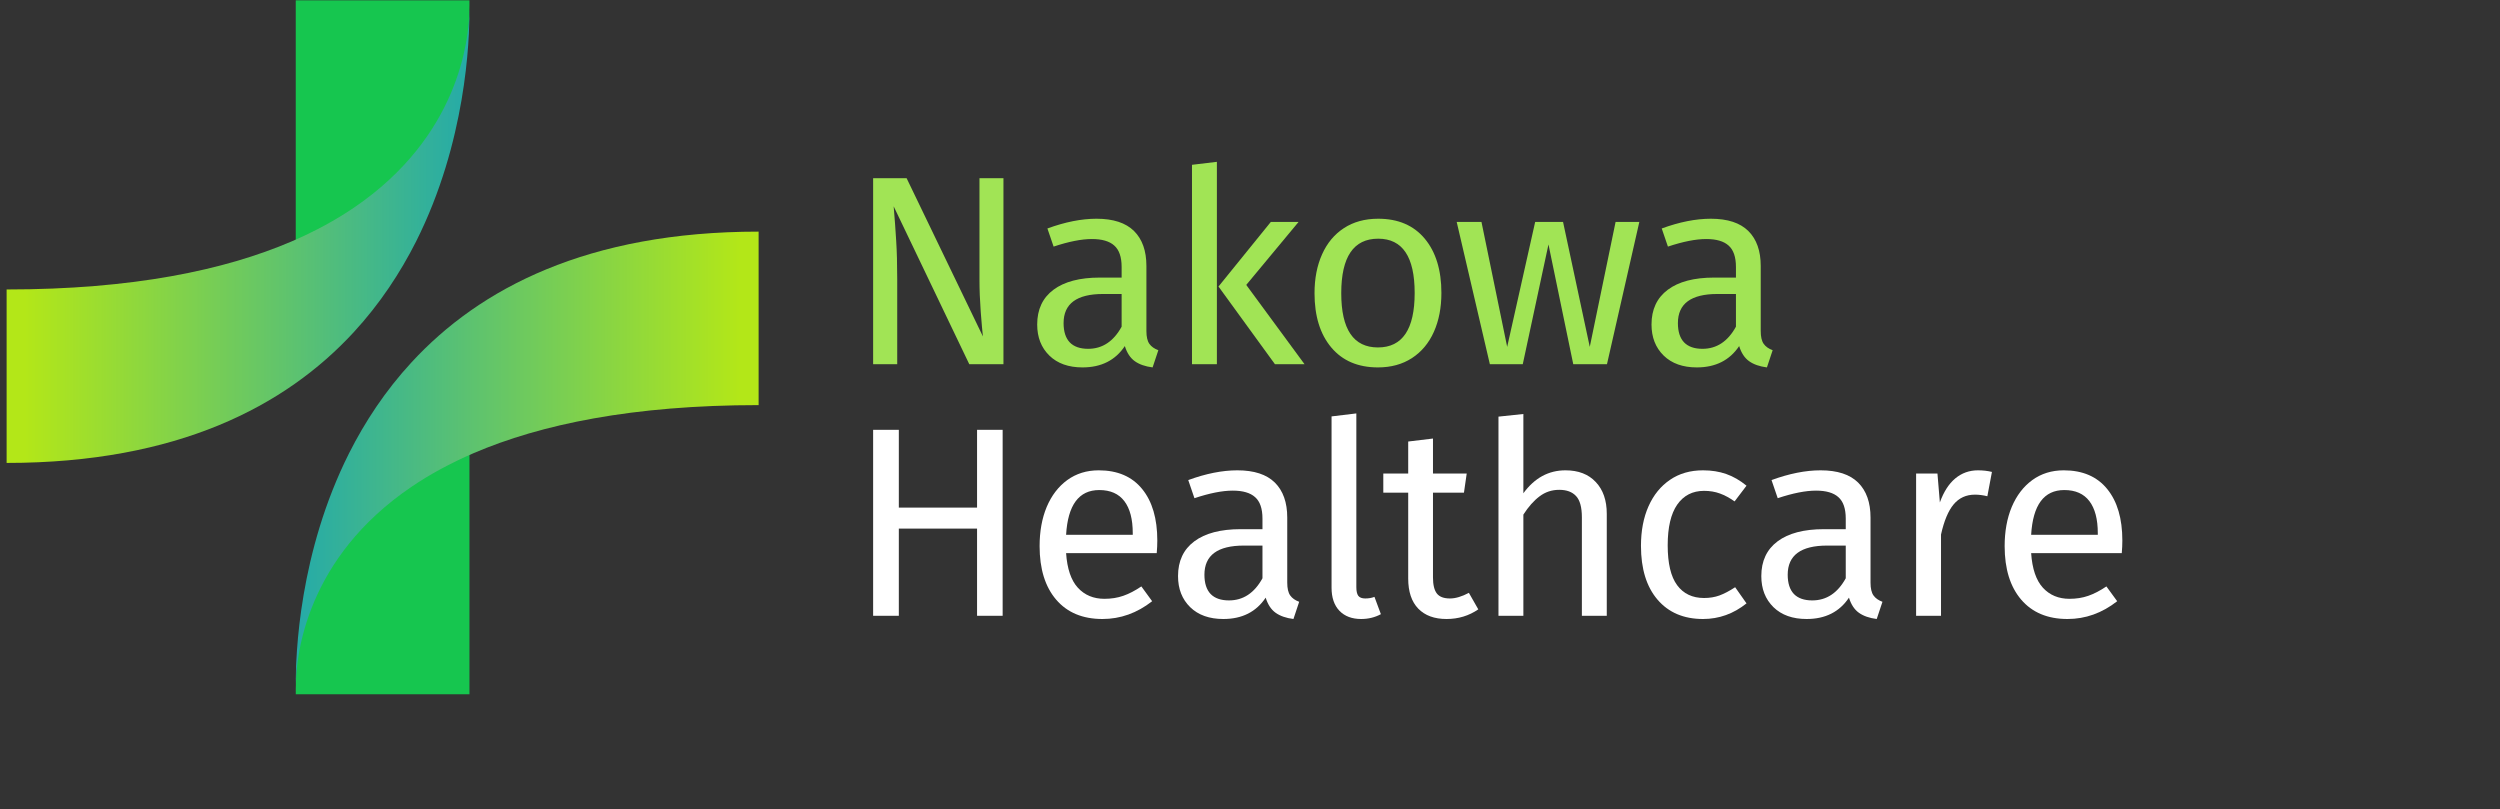<svg xmlns="http://www.w3.org/2000/svg" xmlns:xlink="http://www.w3.org/1999/xlink" width="454" zoomAndPan="magnify" viewBox="0 0 340.5 110.25" height="147" preserveAspectRatio="xMidYMid meet" version="1.0"><rect x="0" y="0" width="340.5" height="110.25" fill="#333333" stroke="none"/><defs><g/><clipPath id="53d44ff1ab"><path d="M 0.902 1 L 64 1 L 64 64 L 0.902 64 Z M 0.902 1 " clip-rule="nonzero"/></clipPath><clipPath id="5904d18ec8"><path d="M 63.934 1.324 C 63.965 5.52 63.473 19.367 56.668 32.895 C 54.52 37.148 51.75 41.371 48.172 45.254 C 38.898 55.309 24.191 63.051 0.902 63.051 L 0.902 39.426 C 18.078 39.426 30.582 36.793 39.688 32.895 C 42.93 31.5 45.746 29.953 48.18 28.301 C 62.504 18.586 63.875 5.426 63.934 1.324 Z M 63.934 1.324 " clip-rule="nonzero"/></clipPath><linearGradient x1="0" gradientTransform="matrix(0.262, 0, 0, 0.262, 0.902, 0.047)" y1="122.636" x2="240.6" gradientUnits="userSpaceOnUse" y2="122.636" id="ade468bd98"><stop stop-opacity="1" stop-color="rgb(70.2%, 90.599%, 9.399%)" offset="0"/><stop stop-opacity="1" stop-color="rgb(70.2%, 90.599%, 9.399%)" offset="0.031"/><stop stop-opacity="1" stop-color="rgb(70.171%, 90.587%, 9.428%)" offset="0.039"/><stop stop-opacity="1" stop-color="rgb(69.916%, 90.479%, 9.686%)" offset="0.043"/><stop stop-opacity="1" stop-color="rgb(69.69%, 90.382%, 9.917%)" offset="0.047"/><stop stop-opacity="1" stop-color="rgb(69.463%, 90.286%, 10.146%)" offset="0.051"/><stop stop-opacity="1" stop-color="rgb(69.237%, 90.19%, 10.376%)" offset="0.055"/><stop stop-opacity="1" stop-color="rgb(69.009%, 90.094%, 10.605%)" offset="0.059"/><stop stop-opacity="1" stop-color="rgb(68.784%, 89.998%, 10.835%)" offset="0.062"/><stop stop-opacity="1" stop-color="rgb(68.556%, 89.902%, 11.064%)" offset="0.066"/><stop stop-opacity="1" stop-color="rgb(68.33%, 89.806%, 11.295%)" offset="0.07"/><stop stop-opacity="1" stop-color="rgb(68.103%, 89.708%, 11.525%)" offset="0.074"/><stop stop-opacity="1" stop-color="rgb(67.877%, 89.612%, 11.755%)" offset="0.078"/><stop stop-opacity="1" stop-color="rgb(67.65%, 89.516%, 11.984%)" offset="0.082"/><stop stop-opacity="1" stop-color="rgb(67.424%, 89.42%, 12.215%)" offset="0.086"/><stop stop-opacity="1" stop-color="rgb(67.197%, 89.323%, 12.444%)" offset="0.09"/><stop stop-opacity="1" stop-color="rgb(66.971%, 89.227%, 12.674%)" offset="0.094"/><stop stop-opacity="1" stop-color="rgb(66.743%, 89.131%, 12.903%)" offset="0.098"/><stop stop-opacity="1" stop-color="rgb(66.518%, 89.035%, 13.133%)" offset="0.102"/><stop stop-opacity="1" stop-color="rgb(66.29%, 88.939%, 13.364%)" offset="0.105"/><stop stop-opacity="1" stop-color="rgb(66.064%, 88.843%, 13.594%)" offset="0.109"/><stop stop-opacity="1" stop-color="rgb(65.837%, 88.747%, 13.823%)" offset="0.113"/><stop stop-opacity="1" stop-color="rgb(65.611%, 88.651%, 14.053%)" offset="0.117"/><stop stop-opacity="1" stop-color="rgb(65.384%, 88.553%, 14.282%)" offset="0.121"/><stop stop-opacity="1" stop-color="rgb(65.158%, 88.457%, 14.513%)" offset="0.125"/><stop stop-opacity="1" stop-color="rgb(64.932%, 88.361%, 14.742%)" offset="0.129"/><stop stop-opacity="1" stop-color="rgb(64.706%, 88.264%, 14.972%)" offset="0.133"/><stop stop-opacity="1" stop-color="rgb(64.479%, 88.168%, 15.201%)" offset="0.137"/><stop stop-opacity="1" stop-color="rgb(64.253%, 88.072%, 15.431%)" offset="0.141"/><stop stop-opacity="1" stop-color="rgb(64.026%, 87.976%, 15.662%)" offset="0.145"/><stop stop-opacity="1" stop-color="rgb(63.8%, 87.88%, 15.892%)" offset="0.148"/><stop stop-opacity="1" stop-color="rgb(63.573%, 87.784%, 16.121%)" offset="0.152"/><stop stop-opacity="1" stop-color="rgb(63.347%, 87.688%, 16.351%)" offset="0.156"/><stop stop-opacity="1" stop-color="rgb(63.12%, 87.59%, 16.58%)" offset="0.16"/><stop stop-opacity="1" stop-color="rgb(62.894%, 87.494%, 16.811%)" offset="0.164"/><stop stop-opacity="1" stop-color="rgb(62.666%, 87.398%, 17.039%)" offset="0.168"/><stop stop-opacity="1" stop-color="rgb(62.44%, 87.302%, 17.27%)" offset="0.172"/><stop stop-opacity="1" stop-color="rgb(62.213%, 87.206%, 17.499%)" offset="0.176"/><stop stop-opacity="1" stop-color="rgb(61.987%, 87.109%, 17.729%)" offset="0.18"/><stop stop-opacity="1" stop-color="rgb(61.76%, 87.013%, 17.96%)" offset="0.184"/><stop stop-opacity="1" stop-color="rgb(61.534%, 86.917%, 18.19%)" offset="0.188"/><stop stop-opacity="1" stop-color="rgb(61.307%, 86.821%, 18.419%)" offset="0.191"/><stop stop-opacity="1" stop-color="rgb(61.081%, 86.725%, 18.649%)" offset="0.195"/><stop stop-opacity="1" stop-color="rgb(60.854%, 86.629%, 18.878%)" offset="0.199"/><stop stop-opacity="1" stop-color="rgb(60.628%, 86.533%, 19.109%)" offset="0.203"/><stop stop-opacity="1" stop-color="rgb(60.4%, 86.435%, 19.337%)" offset="0.207"/><stop stop-opacity="1" stop-color="rgb(60.175%, 86.339%, 19.568%)" offset="0.211"/><stop stop-opacity="1" stop-color="rgb(59.947%, 86.243%, 19.798%)" offset="0.215"/><stop stop-opacity="1" stop-color="rgb(59.721%, 86.147%, 20.029%)" offset="0.219"/><stop stop-opacity="1" stop-color="rgb(59.496%, 86.05%, 20.258%)" offset="0.223"/><stop stop-opacity="1" stop-color="rgb(59.27%, 85.954%, 20.488%)" offset="0.227"/><stop stop-opacity="1" stop-color="rgb(59.042%, 85.858%, 20.717%)" offset="0.23"/><stop stop-opacity="1" stop-color="rgb(58.817%, 85.762%, 20.947%)" offset="0.234"/><stop stop-opacity="1" stop-color="rgb(58.589%, 85.666%, 21.176%)" offset="0.238"/><stop stop-opacity="1" stop-color="rgb(58.363%, 85.57%, 21.407%)" offset="0.242"/><stop stop-opacity="1" stop-color="rgb(58.136%, 85.474%, 21.635%)" offset="0.246"/><stop stop-opacity="1" stop-color="rgb(57.91%, 85.378%, 21.866%)" offset="0.25"/><stop stop-opacity="1" stop-color="rgb(57.683%, 85.28%, 22.096%)" offset="0.254"/><stop stop-opacity="1" stop-color="rgb(57.457%, 85.184%, 22.327%)" offset="0.258"/><stop stop-opacity="1" stop-color="rgb(57.23%, 85.088%, 22.556%)" offset="0.262"/><stop stop-opacity="1" stop-color="rgb(57.004%, 84.991%, 22.786%)" offset="0.266"/><stop stop-opacity="1" stop-color="rgb(56.776%, 84.895%, 23.015%)" offset="0.27"/><stop stop-opacity="1" stop-color="rgb(56.551%, 84.799%, 23.245%)" offset="0.273"/><stop stop-opacity="1" stop-color="rgb(56.323%, 84.703%, 23.474%)" offset="0.277"/><stop stop-opacity="1" stop-color="rgb(56.097%, 84.607%, 23.705%)" offset="0.281"/><stop stop-opacity="1" stop-color="rgb(55.87%, 84.511%, 23.933%)" offset="0.285"/><stop stop-opacity="1" stop-color="rgb(55.644%, 84.415%, 24.164%)" offset="0.289"/><stop stop-opacity="1" stop-color="rgb(55.417%, 84.317%, 24.394%)" offset="0.293"/><stop stop-opacity="1" stop-color="rgb(55.191%, 84.221%, 24.625%)" offset="0.297"/><stop stop-opacity="1" stop-color="rgb(54.964%, 84.125%, 24.854%)" offset="0.301"/><stop stop-opacity="1" stop-color="rgb(54.738%, 84.029%, 25.084%)" offset="0.305"/><stop stop-opacity="1" stop-color="rgb(54.51%, 83.932%, 25.313%)" offset="0.309"/><stop stop-opacity="1" stop-color="rgb(54.285%, 83.836%, 25.543%)" offset="0.312"/><stop stop-opacity="1" stop-color="rgb(54.057%, 83.74%, 25.772%)" offset="0.316"/><stop stop-opacity="1" stop-color="rgb(53.831%, 83.644%, 26.003%)" offset="0.32"/><stop stop-opacity="1" stop-color="rgb(53.606%, 83.548%, 26.233%)" offset="0.324"/><stop stop-opacity="1" stop-color="rgb(53.38%, 83.452%, 26.463%)" offset="0.328"/><stop stop-opacity="1" stop-color="rgb(53.152%, 83.356%, 26.692%)" offset="0.332"/><stop stop-opacity="1" stop-color="rgb(52.927%, 83.26%, 26.923%)" offset="0.336"/><stop stop-opacity="1" stop-color="rgb(52.699%, 83.162%, 27.151%)" offset="0.34"/><stop stop-opacity="1" stop-color="rgb(52.473%, 83.066%, 27.382%)" offset="0.344"/><stop stop-opacity="1" stop-color="rgb(52.246%, 82.97%, 27.611%)" offset="0.348"/><stop stop-opacity="1" stop-color="rgb(52.02%, 82.874%, 27.841%)" offset="0.352"/><stop stop-opacity="1" stop-color="rgb(51.793%, 82.777%, 28.07%)" offset="0.355"/><stop stop-opacity="1" stop-color="rgb(51.567%, 82.681%, 28.3%)" offset="0.359"/><stop stop-opacity="1" stop-color="rgb(51.34%, 82.585%, 28.531%)" offset="0.363"/><stop stop-opacity="1" stop-color="rgb(51.114%, 82.489%, 28.761%)" offset="0.367"/><stop stop-opacity="1" stop-color="rgb(50.887%, 82.393%, 28.99%)" offset="0.371"/><stop stop-opacity="1" stop-color="rgb(50.661%, 82.297%, 29.221%)" offset="0.375"/><stop stop-opacity="1" stop-color="rgb(50.433%, 82.201%, 29.449%)" offset="0.379"/><stop stop-opacity="1" stop-color="rgb(50.208%, 82.104%, 29.68%)" offset="0.383"/><stop stop-opacity="1" stop-color="rgb(49.98%, 82.007%, 29.909%)" offset="0.387"/><stop stop-opacity="1" stop-color="rgb(49.754%, 81.911%, 30.139%)" offset="0.391"/><stop stop-opacity="1" stop-color="rgb(49.527%, 81.815%, 30.368%)" offset="0.395"/><stop stop-opacity="1" stop-color="rgb(49.301%, 81.718%, 30.598%)" offset="0.398"/><stop stop-opacity="1" stop-color="rgb(49.074%, 81.622%, 30.829%)" offset="0.402"/><stop stop-opacity="1" stop-color="rgb(48.848%, 81.526%, 31.059%)" offset="0.406"/><stop stop-opacity="1" stop-color="rgb(48.621%, 81.43%, 31.288%)" offset="0.41"/><stop stop-opacity="1" stop-color="rgb(48.395%, 81.334%, 31.519%)" offset="0.414"/><stop stop-opacity="1" stop-color="rgb(48.169%, 81.238%, 31.747%)" offset="0.418"/><stop stop-opacity="1" stop-color="rgb(47.943%, 81.142%, 31.978%)" offset="0.422"/><stop stop-opacity="1" stop-color="rgb(47.716%, 81.044%, 32.207%)" offset="0.426"/><stop stop-opacity="1" stop-color="rgb(47.49%, 80.948%, 32.437%)" offset="0.43"/><stop stop-opacity="1" stop-color="rgb(47.263%, 80.852%, 32.668%)" offset="0.434"/><stop stop-opacity="1" stop-color="rgb(47.037%, 80.756%, 32.898%)" offset="0.438"/><stop stop-opacity="1" stop-color="rgb(46.809%, 80.659%, 33.127%)" offset="0.441"/><stop stop-opacity="1" stop-color="rgb(46.584%, 80.563%, 33.357%)" offset="0.445"/><stop stop-opacity="1" stop-color="rgb(46.356%, 80.467%, 33.586%)" offset="0.449"/><stop stop-opacity="1" stop-color="rgb(46.13%, 80.371%, 33.817%)" offset="0.453"/><stop stop-opacity="1" stop-color="rgb(45.903%, 80.275%, 34.045%)" offset="0.457"/><stop stop-opacity="1" stop-color="rgb(45.677%, 80.179%, 34.276%)" offset="0.461"/><stop stop-opacity="1" stop-color="rgb(45.45%, 80.083%, 34.505%)" offset="0.465"/><stop stop-opacity="1" stop-color="rgb(45.224%, 79.987%, 34.735%)" offset="0.469"/><stop stop-opacity="1" stop-color="rgb(44.997%, 79.889%, 34.966%)" offset="0.473"/><stop stop-opacity="1" stop-color="rgb(44.771%, 79.793%, 35.196%)" offset="0.477"/><stop stop-opacity="1" stop-color="rgb(44.543%, 79.697%, 35.425%)" offset="0.48"/><stop stop-opacity="1" stop-color="rgb(44.318%, 79.601%, 35.655%)" offset="0.484"/><stop stop-opacity="1" stop-color="rgb(44.09%, 79.504%, 35.884%)" offset="0.488"/><stop stop-opacity="1" stop-color="rgb(43.864%, 79.408%, 36.115%)" offset="0.492"/><stop stop-opacity="1" stop-color="rgb(43.637%, 79.312%, 36.343%)" offset="0.496"/><stop stop-opacity="1" stop-color="rgb(43.411%, 79.216%, 36.574%)" offset="0.5"/><stop stop-opacity="1" stop-color="rgb(43.184%, 79.12%, 36.804%)" offset="0.504"/><stop stop-opacity="1" stop-color="rgb(42.958%, 79.024%, 37.035%)" offset="0.508"/><stop stop-opacity="1" stop-color="rgb(42.731%, 78.926%, 37.263%)" offset="0.512"/><stop stop-opacity="1" stop-color="rgb(42.505%, 78.83%, 37.494%)" offset="0.516"/><stop stop-opacity="1" stop-color="rgb(42.279%, 78.734%, 37.723%)" offset="0.52"/><stop stop-opacity="1" stop-color="rgb(42.053%, 78.638%, 37.953%)" offset="0.523"/><stop stop-opacity="1" stop-color="rgb(41.826%, 78.542%, 38.182%)" offset="0.527"/><stop stop-opacity="1" stop-color="rgb(41.6%, 78.445%, 38.412%)" offset="0.531"/><stop stop-opacity="1" stop-color="rgb(41.373%, 78.349%, 38.641%)" offset="0.535"/><stop stop-opacity="1" stop-color="rgb(41.147%, 78.253%, 38.872%)" offset="0.539"/><stop stop-opacity="1" stop-color="rgb(40.919%, 78.157%, 39.102%)" offset="0.543"/><stop stop-opacity="1" stop-color="rgb(40.694%, 78.061%, 39.333%)" offset="0.547"/><stop stop-opacity="1" stop-color="rgb(40.466%, 77.965%, 39.561%)" offset="0.551"/><stop stop-opacity="1" stop-color="rgb(40.24%, 77.869%, 39.792%)" offset="0.555"/><stop stop-opacity="1" stop-color="rgb(40.013%, 77.771%, 40.021%)" offset="0.559"/><stop stop-opacity="1" stop-color="rgb(39.787%, 77.675%, 40.251%)" offset="0.562"/><stop stop-opacity="1" stop-color="rgb(39.56%, 77.579%, 40.48%)" offset="0.566"/><stop stop-opacity="1" stop-color="rgb(39.334%, 77.483%, 40.71%)" offset="0.57"/><stop stop-opacity="1" stop-color="rgb(39.107%, 77.386%, 40.939%)" offset="0.574"/><stop stop-opacity="1" stop-color="rgb(38.881%, 77.29%, 41.17%)" offset="0.578"/><stop stop-opacity="1" stop-color="rgb(38.654%, 77.194%, 41.4%)" offset="0.582"/><stop stop-opacity="1" stop-color="rgb(38.428%, 77.098%, 41.631%)" offset="0.586"/><stop stop-opacity="1" stop-color="rgb(38.2%, 77.002%, 41.859%)" offset="0.59"/><stop stop-opacity="1" stop-color="rgb(37.975%, 76.906%, 42.09%)" offset="0.594"/><stop stop-opacity="1" stop-color="rgb(37.747%, 76.81%, 42.319%)" offset="0.598"/><stop stop-opacity="1" stop-color="rgb(37.521%, 76.714%, 42.549%)" offset="0.602"/><stop stop-opacity="1" stop-color="rgb(37.294%, 76.616%, 42.778%)" offset="0.605"/><stop stop-opacity="1" stop-color="rgb(37.068%, 76.52%, 43.008%)" offset="0.609"/><stop stop-opacity="1" stop-color="rgb(36.842%, 76.424%, 43.239%)" offset="0.613"/><stop stop-opacity="1" stop-color="rgb(36.617%, 76.328%, 43.469%)" offset="0.617"/><stop stop-opacity="1" stop-color="rgb(36.389%, 76.231%, 43.698%)" offset="0.621"/><stop stop-opacity="1" stop-color="rgb(36.163%, 76.135%, 43.929%)" offset="0.625"/><stop stop-opacity="1" stop-color="rgb(35.936%, 76.039%, 44.157%)" offset="0.629"/><stop stop-opacity="1" stop-color="rgb(35.71%, 75.943%, 44.388%)" offset="0.633"/><stop stop-opacity="1" stop-color="rgb(35.483%, 75.847%, 44.617%)" offset="0.637"/><stop stop-opacity="1" stop-color="rgb(35.257%, 75.751%, 44.847%)" offset="0.641"/><stop stop-opacity="1" stop-color="rgb(35.03%, 75.653%, 45.076%)" offset="0.645"/><stop stop-opacity="1" stop-color="rgb(34.804%, 75.557%, 45.306%)" offset="0.648"/><stop stop-opacity="1" stop-color="rgb(34.576%, 75.461%, 45.537%)" offset="0.652"/><stop stop-opacity="1" stop-color="rgb(34.351%, 75.365%, 45.767%)" offset="0.656"/><stop stop-opacity="1" stop-color="rgb(34.123%, 75.269%, 45.996%)" offset="0.66"/><stop stop-opacity="1" stop-color="rgb(33.897%, 75.172%, 46.227%)" offset="0.664"/><stop stop-opacity="1" stop-color="rgb(33.67%, 75.076%, 46.455%)" offset="0.668"/><stop stop-opacity="1" stop-color="rgb(33.444%, 74.98%, 46.686%)" offset="0.672"/><stop stop-opacity="1" stop-color="rgb(33.217%, 74.884%, 46.915%)" offset="0.676"/><stop stop-opacity="1" stop-color="rgb(32.991%, 74.788%, 47.145%)" offset="0.68"/><stop stop-opacity="1" stop-color="rgb(32.764%, 74.692%, 47.374%)" offset="0.684"/><stop stop-opacity="1" stop-color="rgb(32.538%, 74.596%, 47.604%)" offset="0.688"/><stop stop-opacity="1" stop-color="rgb(32.31%, 74.498%, 47.835%)" offset="0.691"/><stop stop-opacity="1" stop-color="rgb(32.085%, 74.402%, 48.065%)" offset="0.695"/><stop stop-opacity="1" stop-color="rgb(31.857%, 74.306%, 48.294%)" offset="0.699"/><stop stop-opacity="1" stop-color="rgb(31.631%, 74.21%, 48.524%)" offset="0.703"/><stop stop-opacity="1" stop-color="rgb(31.406%, 74.113%, 48.753%)" offset="0.707"/><stop stop-opacity="1" stop-color="rgb(31.18%, 74.017%, 48.984%)" offset="0.711"/><stop stop-opacity="1" stop-color="rgb(30.952%, 73.921%, 49.213%)" offset="0.715"/><stop stop-opacity="1" stop-color="rgb(30.727%, 73.825%, 49.443%)" offset="0.719"/><stop stop-opacity="1" stop-color="rgb(30.499%, 73.729%, 49.673%)" offset="0.723"/><stop stop-opacity="1" stop-color="rgb(30.273%, 73.633%, 49.904%)" offset="0.727"/><stop stop-opacity="1" stop-color="rgb(30.046%, 73.537%, 50.133%)" offset="0.73"/><stop stop-opacity="1" stop-color="rgb(29.82%, 73.441%, 50.363%)" offset="0.734"/><stop stop-opacity="1" stop-color="rgb(29.593%, 73.343%, 50.592%)" offset="0.738"/><stop stop-opacity="1" stop-color="rgb(29.367%, 73.247%, 50.822%)" offset="0.742"/><stop stop-opacity="1" stop-color="rgb(29.14%, 73.151%, 51.051%)" offset="0.746"/><stop stop-opacity="1" stop-color="rgb(28.914%, 73.055%, 51.282%)" offset="0.75"/><stop stop-opacity="1" stop-color="rgb(28.687%, 72.958%, 51.511%)" offset="0.754"/><stop stop-opacity="1" stop-color="rgb(28.461%, 72.862%, 51.741%)" offset="0.758"/><stop stop-opacity="1" stop-color="rgb(28.233%, 72.766%, 51.971%)" offset="0.762"/><stop stop-opacity="1" stop-color="rgb(28.008%, 72.67%, 52.202%)" offset="0.766"/><stop stop-opacity="1" stop-color="rgb(27.78%, 72.574%, 52.431%)" offset="0.77"/><stop stop-opacity="1" stop-color="rgb(27.554%, 72.478%, 52.661%)" offset="0.773"/><stop stop-opacity="1" stop-color="rgb(27.327%, 72.38%, 52.89%)" offset="0.777"/><stop stop-opacity="1" stop-color="rgb(27.101%, 72.284%, 53.12%)" offset="0.781"/><stop stop-opacity="1" stop-color="rgb(26.874%, 72.188%, 53.349%)" offset="0.785"/><stop stop-opacity="1" stop-color="rgb(26.648%, 72.092%, 53.58%)" offset="0.789"/><stop stop-opacity="1" stop-color="rgb(26.421%, 71.996%, 53.809%)" offset="0.793"/><stop stop-opacity="1" stop-color="rgb(26.195%, 71.899%, 54.039%)" offset="0.797"/><stop stop-opacity="1" stop-color="rgb(25.967%, 71.803%, 54.269%)" offset="0.801"/><stop stop-opacity="1" stop-color="rgb(25.742%, 71.707%, 54.5%)" offset="0.805"/><stop stop-opacity="1" stop-color="rgb(25.516%, 71.611%, 54.729%)" offset="0.809"/><stop stop-opacity="1" stop-color="rgb(25.29%, 71.515%, 54.959%)" offset="0.812"/><stop stop-opacity="1" stop-color="rgb(25.063%, 71.419%, 55.188%)" offset="0.816"/><stop stop-opacity="1" stop-color="rgb(24.837%, 71.323%, 55.418%)" offset="0.82"/><stop stop-opacity="1" stop-color="rgb(24.609%, 71.225%, 55.647%)" offset="0.824"/><stop stop-opacity="1" stop-color="rgb(24.384%, 71.129%, 55.878%)" offset="0.828"/><stop stop-opacity="1" stop-color="rgb(24.156%, 71.033%, 56.108%)" offset="0.832"/><stop stop-opacity="1" stop-color="rgb(23.93%, 70.937%, 56.339%)" offset="0.836"/><stop stop-opacity="1" stop-color="rgb(23.703%, 70.84%, 56.567%)" offset="0.84"/><stop stop-opacity="1" stop-color="rgb(23.477%, 70.744%, 56.798%)" offset="0.844"/><stop stop-opacity="1" stop-color="rgb(23.25%, 70.648%, 57.027%)" offset="0.848"/><stop stop-opacity="1" stop-color="rgb(23.024%, 70.552%, 57.257%)" offset="0.852"/><stop stop-opacity="1" stop-color="rgb(22.797%, 70.456%, 57.486%)" offset="0.855"/><stop stop-opacity="1" stop-color="rgb(22.571%, 70.36%, 57.716%)" offset="0.859"/><stop stop-opacity="1" stop-color="rgb(22.343%, 70.264%, 57.945%)" offset="0.863"/><stop stop-opacity="1" stop-color="rgb(22.118%, 70.168%, 58.176%)" offset="0.867"/><stop stop-opacity="1" stop-color="rgb(21.89%, 70.07%, 58.406%)" offset="0.871"/><stop stop-opacity="1" stop-color="rgb(21.664%, 69.974%, 58.636%)" offset="0.875"/><stop stop-opacity="1" stop-color="rgb(21.437%, 69.878%, 58.865%)" offset="0.879"/><stop stop-opacity="1" stop-color="rgb(21.211%, 69.781%, 59.096%)" offset="0.883"/><stop stop-opacity="1" stop-color="rgb(20.984%, 69.685%, 59.325%)" offset="0.887"/><stop stop-opacity="1" stop-color="rgb(20.758%, 69.589%, 59.555%)" offset="0.891"/><stop stop-opacity="1" stop-color="rgb(20.531%, 69.493%, 59.784%)" offset="0.895"/><stop stop-opacity="1" stop-color="rgb(20.305%, 69.397%, 60.014%)" offset="0.898"/><stop stop-opacity="1" stop-color="rgb(20.079%, 69.301%, 60.243%)" offset="0.902"/><stop stop-opacity="1" stop-color="rgb(19.853%, 69.205%, 60.474%)" offset="0.906"/><stop stop-opacity="1" stop-color="rgb(19.626%, 69.107%, 60.704%)" offset="0.91"/><stop stop-opacity="1" stop-color="rgb(19.4%, 69.011%, 60.934%)" offset="0.914"/><stop stop-opacity="1" stop-color="rgb(19.173%, 68.915%, 61.163%)" offset="0.918"/><stop stop-opacity="1" stop-color="rgb(18.947%, 68.819%, 61.394%)" offset="0.922"/><stop stop-opacity="1" stop-color="rgb(18.719%, 68.723%, 61.623%)" offset="0.926"/><stop stop-opacity="1" stop-color="rgb(18.494%, 68.626%, 61.853%)" offset="0.93"/><stop stop-opacity="1" stop-color="rgb(18.266%, 68.53%, 62.082%)" offset="0.934"/><stop stop-opacity="1" stop-color="rgb(18.04%, 68.434%, 62.312%)" offset="0.938"/><stop stop-opacity="1" stop-color="rgb(17.813%, 68.338%, 62.543%)" offset="0.941"/><stop stop-opacity="1" stop-color="rgb(17.587%, 68.242%, 62.773%)" offset="0.945"/><stop stop-opacity="1" stop-color="rgb(17.36%, 68.146%, 63.002%)" offset="0.949"/><stop stop-opacity="1" stop-color="rgb(17.134%, 68.05%, 63.232%)" offset="0.953"/><stop stop-opacity="1" stop-color="rgb(16.907%, 67.952%, 63.461%)" offset="0.957"/><stop stop-opacity="1" stop-color="rgb(16.681%, 67.856%, 63.692%)" offset="0.961"/><stop stop-opacity="1" stop-color="rgb(16.454%, 67.76%, 63.921%)" offset="0.965"/><stop stop-opacity="1" stop-color="rgb(16.228%, 67.664%, 64.151%)" offset="0.969"/><stop stop-opacity="1" stop-color="rgb(16%, 67.567%, 64.38%)" offset="0.973"/><stop stop-opacity="1" stop-color="rgb(15.775%, 67.471%, 64.61%)" offset="0.977"/><stop stop-opacity="1" stop-color="rgb(15.547%, 67.375%, 64.841%)" offset="0.98"/><stop stop-opacity="1" stop-color="rgb(15.321%, 67.279%, 65.071%)" offset="0.984"/><stop stop-opacity="1" stop-color="rgb(15.109%, 67.189%, 65.285%)" offset="0.988"/><stop stop-opacity="1" stop-color="rgb(14.899%, 67.099%, 65.5%)" offset="0.992"/><stop stop-opacity="1" stop-color="rgb(14.899%, 67.099%, 65.5%)" offset="1"/></linearGradient><clipPath id="f5422d129d"><path d="M 40 60 L 64 60 L 64 94.605 L 40 94.605 Z M 40 60 " clip-rule="nonzero"/></clipPath><clipPath id="09ae5c5fd4"><path d="M 40 31 L 103.703 31 L 103.703 94 L 40 94 Z M 40 31 " clip-rule="nonzero"/></clipPath><clipPath id="fc2c6c794e"><path d="M 40.289 93.273 C 40.258 89.082 40.75 75.234 47.555 61.707 C 49.703 57.453 52.469 53.23 56.051 49.348 C 65.324 39.289 80.031 31.547 103.324 31.547 L 103.324 55.176 C 86.148 55.176 73.641 57.809 64.535 61.707 C 61.293 63.102 58.48 64.648 56.047 66.301 C 41.719 76.012 40.348 89.18 40.289 93.273 Z M 40.289 93.273 " clip-rule="nonzero"/></clipPath><linearGradient x1="167.432" gradientTransform="matrix(-0.262, 0, 0, -0.262, 147.206, 52.513)" y1="-37.771" x2="408.042" gradientUnits="userSpaceOnUse" y2="-37.771" id="f9bdac98ad"><stop stop-opacity="1" stop-color="rgb(70.2%, 90.599%, 9.399%)" offset="0"/><stop stop-opacity="1" stop-color="rgb(70.2%, 90.599%, 9.399%)" offset="0.031"/><stop stop-opacity="1" stop-color="rgb(70.171%, 90.587%, 9.427%)" offset="0.039"/><stop stop-opacity="1" stop-color="rgb(69.916%, 90.479%, 9.685%)" offset="0.043"/><stop stop-opacity="1" stop-color="rgb(69.69%, 90.382%, 9.915%)" offset="0.047"/><stop stop-opacity="1" stop-color="rgb(69.463%, 90.286%, 10.144%)" offset="0.051"/><stop stop-opacity="1" stop-color="rgb(69.237%, 90.19%, 10.374%)" offset="0.055"/><stop stop-opacity="1" stop-color="rgb(69.011%, 90.094%, 10.605%)" offset="0.059"/><stop stop-opacity="1" stop-color="rgb(68.785%, 89.998%, 10.835%)" offset="0.062"/><stop stop-opacity="1" stop-color="rgb(68.558%, 89.902%, 11.064%)" offset="0.066"/><stop stop-opacity="1" stop-color="rgb(68.332%, 89.806%, 11.295%)" offset="0.07"/><stop stop-opacity="1" stop-color="rgb(68.105%, 89.709%, 11.523%)" offset="0.074"/><stop stop-opacity="1" stop-color="rgb(67.879%, 89.613%, 11.754%)" offset="0.078"/><stop stop-opacity="1" stop-color="rgb(67.651%, 89.517%, 11.983%)" offset="0.082"/><stop stop-opacity="1" stop-color="rgb(67.426%, 89.421%, 12.213%)" offset="0.086"/><stop stop-opacity="1" stop-color="rgb(67.198%, 89.323%, 12.442%)" offset="0.09"/><stop stop-opacity="1" stop-color="rgb(66.972%, 89.227%, 12.672%)" offset="0.094"/><stop stop-opacity="1" stop-color="rgb(66.745%, 89.131%, 12.903%)" offset="0.098"/><stop stop-opacity="1" stop-color="rgb(66.519%, 89.035%, 13.133%)" offset="0.102"/><stop stop-opacity="1" stop-color="rgb(66.292%, 88.939%, 13.362%)" offset="0.105"/><stop stop-opacity="1" stop-color="rgb(66.066%, 88.843%, 13.593%)" offset="0.109"/><stop stop-opacity="1" stop-color="rgb(65.839%, 88.747%, 13.821%)" offset="0.113"/><stop stop-opacity="1" stop-color="rgb(65.613%, 88.651%, 14.052%)" offset="0.117"/><stop stop-opacity="1" stop-color="rgb(65.385%, 88.554%, 14.281%)" offset="0.121"/><stop stop-opacity="1" stop-color="rgb(65.16%, 88.458%, 14.511%)" offset="0.125"/><stop stop-opacity="1" stop-color="rgb(64.932%, 88.361%, 14.742%)" offset="0.129"/><stop stop-opacity="1" stop-color="rgb(64.706%, 88.264%, 14.972%)" offset="0.133"/><stop stop-opacity="1" stop-color="rgb(64.479%, 88.168%, 15.201%)" offset="0.137"/><stop stop-opacity="1" stop-color="rgb(64.253%, 88.072%, 15.431%)" offset="0.141"/><stop stop-opacity="1" stop-color="rgb(64.026%, 87.976%, 15.66%)" offset="0.145"/><stop stop-opacity="1" stop-color="rgb(63.8%, 87.88%, 15.891%)" offset="0.148"/><stop stop-opacity="1" stop-color="rgb(63.573%, 87.784%, 16.119%)" offset="0.152"/><stop stop-opacity="1" stop-color="rgb(63.347%, 87.688%, 16.35%)" offset="0.156"/><stop stop-opacity="1" stop-color="rgb(63.12%, 87.592%, 16.58%)" offset="0.16"/><stop stop-opacity="1" stop-color="rgb(62.894%, 87.495%, 16.811%)" offset="0.164"/><stop stop-opacity="1" stop-color="rgb(62.666%, 87.399%, 17.039%)" offset="0.168"/><stop stop-opacity="1" stop-color="rgb(62.44%, 87.303%, 17.27%)" offset="0.172"/><stop stop-opacity="1" stop-color="rgb(62.215%, 87.206%, 17.499%)" offset="0.176"/><stop stop-opacity="1" stop-color="rgb(61.989%, 87.109%, 17.729%)" offset="0.18"/><stop stop-opacity="1" stop-color="rgb(61.761%, 87.013%, 17.958%)" offset="0.184"/><stop stop-opacity="1" stop-color="rgb(61.536%, 86.917%, 18.188%)" offset="0.188"/><stop stop-opacity="1" stop-color="rgb(61.308%, 86.821%, 18.417%)" offset="0.191"/><stop stop-opacity="1" stop-color="rgb(61.082%, 86.725%, 18.648%)" offset="0.195"/><stop stop-opacity="1" stop-color="rgb(60.855%, 86.629%, 18.878%)" offset="0.199"/><stop stop-opacity="1" stop-color="rgb(60.629%, 86.533%, 19.109%)" offset="0.203"/><stop stop-opacity="1" stop-color="rgb(60.402%, 86.436%, 19.337%)" offset="0.207"/><stop stop-opacity="1" stop-color="rgb(60.176%, 86.34%, 19.568%)" offset="0.211"/><stop stop-opacity="1" stop-color="rgb(59.949%, 86.243%, 19.797%)" offset="0.215"/><stop stop-opacity="1" stop-color="rgb(59.723%, 86.147%, 20.027%)" offset="0.219"/><stop stop-opacity="1" stop-color="rgb(59.496%, 86.05%, 20.256%)" offset="0.223"/><stop stop-opacity="1" stop-color="rgb(59.27%, 85.954%, 20.486%)" offset="0.227"/><stop stop-opacity="1" stop-color="rgb(59.042%, 85.858%, 20.717%)" offset="0.23"/><stop stop-opacity="1" stop-color="rgb(58.817%, 85.762%, 20.947%)" offset="0.234"/><stop stop-opacity="1" stop-color="rgb(58.589%, 85.666%, 21.176%)" offset="0.238"/><stop stop-opacity="1" stop-color="rgb(58.363%, 85.57%, 21.407%)" offset="0.242"/><stop stop-opacity="1" stop-color="rgb(58.136%, 85.474%, 21.635%)" offset="0.246"/><stop stop-opacity="1" stop-color="rgb(57.91%, 85.378%, 21.866%)" offset="0.25"/><stop stop-opacity="1" stop-color="rgb(57.683%, 85.281%, 22.095%)" offset="0.254"/><stop stop-opacity="1" stop-color="rgb(57.457%, 85.185%, 22.325%)" offset="0.258"/><stop stop-opacity="1" stop-color="rgb(57.23%, 85.088%, 22.554%)" offset="0.262"/><stop stop-opacity="1" stop-color="rgb(57.004%, 84.991%, 22.784%)" offset="0.266"/><stop stop-opacity="1" stop-color="rgb(56.776%, 84.895%, 23.015%)" offset="0.27"/><stop stop-opacity="1" stop-color="rgb(56.551%, 84.799%, 23.245%)" offset="0.273"/><stop stop-opacity="1" stop-color="rgb(56.323%, 84.703%, 23.474%)" offset="0.277"/><stop stop-opacity="1" stop-color="rgb(56.097%, 84.607%, 23.705%)" offset="0.281"/><stop stop-opacity="1" stop-color="rgb(55.87%, 84.511%, 23.933%)" offset="0.285"/><stop stop-opacity="1" stop-color="rgb(55.644%, 84.415%, 24.164%)" offset="0.289"/><stop stop-opacity="1" stop-color="rgb(55.418%, 84.319%, 24.393%)" offset="0.293"/><stop stop-opacity="1" stop-color="rgb(55.193%, 84.222%, 24.623%)" offset="0.297"/><stop stop-opacity="1" stop-color="rgb(54.965%, 84.125%, 24.854%)" offset="0.301"/><stop stop-opacity="1" stop-color="rgb(54.739%, 84.029%, 25.084%)" offset="0.305"/><stop stop-opacity="1" stop-color="rgb(54.512%, 83.932%, 25.313%)" offset="0.309"/><stop stop-opacity="1" stop-color="rgb(54.286%, 83.836%, 25.543%)" offset="0.312"/><stop stop-opacity="1" stop-color="rgb(54.059%, 83.74%, 25.772%)" offset="0.316"/><stop stop-opacity="1" stop-color="rgb(53.833%, 83.644%, 26.003%)" offset="0.32"/><stop stop-opacity="1" stop-color="rgb(53.606%, 83.548%, 26.231%)" offset="0.324"/><stop stop-opacity="1" stop-color="rgb(53.38%, 83.452%, 26.462%)" offset="0.328"/><stop stop-opacity="1" stop-color="rgb(53.152%, 83.356%, 26.692%)" offset="0.332"/><stop stop-opacity="1" stop-color="rgb(52.927%, 83.26%, 26.923%)" offset="0.336"/><stop stop-opacity="1" stop-color="rgb(52.699%, 83.162%, 27.151%)" offset="0.34"/><stop stop-opacity="1" stop-color="rgb(52.473%, 83.066%, 27.382%)" offset="0.344"/><stop stop-opacity="1" stop-color="rgb(52.246%, 82.97%, 27.611%)" offset="0.348"/><stop stop-opacity="1" stop-color="rgb(52.02%, 82.874%, 27.841%)" offset="0.352"/><stop stop-opacity="1" stop-color="rgb(51.793%, 82.777%, 28.07%)" offset="0.355"/><stop stop-opacity="1" stop-color="rgb(51.567%, 82.681%, 28.3%)" offset="0.359"/><stop stop-opacity="1" stop-color="rgb(51.34%, 82.585%, 28.529%)" offset="0.363"/><stop stop-opacity="1" stop-color="rgb(51.114%, 82.489%, 28.76%)" offset="0.367"/><stop stop-opacity="1" stop-color="rgb(50.887%, 82.393%, 28.99%)" offset="0.371"/><stop stop-opacity="1" stop-color="rgb(50.661%, 82.297%, 29.221%)" offset="0.375"/><stop stop-opacity="1" stop-color="rgb(50.433%, 82.201%, 29.449%)" offset="0.379"/><stop stop-opacity="1" stop-color="rgb(50.208%, 82.104%, 29.68%)" offset="0.383"/><stop stop-opacity="1" stop-color="rgb(49.98%, 82.007%, 29.909%)" offset="0.387"/><stop stop-opacity="1" stop-color="rgb(49.754%, 81.911%, 30.139%)" offset="0.391"/><stop stop-opacity="1" stop-color="rgb(49.527%, 81.815%, 30.368%)" offset="0.395"/><stop stop-opacity="1" stop-color="rgb(49.301%, 81.718%, 30.598%)" offset="0.398"/><stop stop-opacity="1" stop-color="rgb(49.075%, 81.622%, 30.829%)" offset="0.402"/><stop stop-opacity="1" stop-color="rgb(48.849%, 81.526%, 31.059%)" offset="0.406"/><stop stop-opacity="1" stop-color="rgb(48.622%, 81.43%, 31.288%)" offset="0.41"/><stop stop-opacity="1" stop-color="rgb(48.396%, 81.334%, 31.519%)" offset="0.414"/><stop stop-opacity="1" stop-color="rgb(48.169%, 81.238%, 31.747%)" offset="0.418"/><stop stop-opacity="1" stop-color="rgb(47.943%, 81.142%, 31.978%)" offset="0.422"/><stop stop-opacity="1" stop-color="rgb(47.716%, 81.044%, 32.207%)" offset="0.426"/><stop stop-opacity="1" stop-color="rgb(47.49%, 80.948%, 32.437%)" offset="0.43"/><stop stop-opacity="1" stop-color="rgb(47.263%, 80.852%, 32.666%)" offset="0.434"/><stop stop-opacity="1" stop-color="rgb(47.037%, 80.756%, 32.896%)" offset="0.438"/><stop stop-opacity="1" stop-color="rgb(46.809%, 80.659%, 33.127%)" offset="0.441"/><stop stop-opacity="1" stop-color="rgb(46.584%, 80.563%, 33.357%)" offset="0.445"/><stop stop-opacity="1" stop-color="rgb(46.356%, 80.467%, 33.586%)" offset="0.449"/><stop stop-opacity="1" stop-color="rgb(46.13%, 80.371%, 33.817%)" offset="0.453"/><stop stop-opacity="1" stop-color="rgb(45.903%, 80.275%, 34.045%)" offset="0.457"/><stop stop-opacity="1" stop-color="rgb(45.677%, 80.179%, 34.276%)" offset="0.461"/><stop stop-opacity="1" stop-color="rgb(45.45%, 80.083%, 34.505%)" offset="0.465"/><stop stop-opacity="1" stop-color="rgb(45.224%, 79.987%, 34.735%)" offset="0.469"/><stop stop-opacity="1" stop-color="rgb(44.997%, 79.889%, 34.966%)" offset="0.473"/><stop stop-opacity="1" stop-color="rgb(44.771%, 79.793%, 35.196%)" offset="0.477"/><stop stop-opacity="1" stop-color="rgb(44.543%, 79.697%, 35.425%)" offset="0.48"/><stop stop-opacity="1" stop-color="rgb(44.318%, 79.601%, 35.655%)" offset="0.484"/><stop stop-opacity="1" stop-color="rgb(44.09%, 79.504%, 35.884%)" offset="0.488"/><stop stop-opacity="1" stop-color="rgb(43.864%, 79.408%, 36.115%)" offset="0.492"/><stop stop-opacity="1" stop-color="rgb(43.637%, 79.312%, 36.343%)" offset="0.496"/><stop stop-opacity="1" stop-color="rgb(43.411%, 79.216%, 36.574%)" offset="0.5"/><stop stop-opacity="1" stop-color="rgb(43.184%, 79.12%, 36.804%)" offset="0.504"/><stop stop-opacity="1" stop-color="rgb(42.958%, 79.024%, 37.035%)" offset="0.508"/><stop stop-opacity="1" stop-color="rgb(42.731%, 78.926%, 37.263%)" offset="0.512"/><stop stop-opacity="1" stop-color="rgb(42.505%, 78.83%, 37.494%)" offset="0.516"/><stop stop-opacity="1" stop-color="rgb(42.279%, 78.734%, 37.723%)" offset="0.52"/><stop stop-opacity="1" stop-color="rgb(42.053%, 78.638%, 37.953%)" offset="0.523"/><stop stop-opacity="1" stop-color="rgb(41.826%, 78.542%, 38.182%)" offset="0.527"/><stop stop-opacity="1" stop-color="rgb(41.6%, 78.445%, 38.412%)" offset="0.531"/><stop stop-opacity="1" stop-color="rgb(41.373%, 78.349%, 38.641%)" offset="0.535"/><stop stop-opacity="1" stop-color="rgb(41.147%, 78.253%, 38.872%)" offset="0.539"/><stop stop-opacity="1" stop-color="rgb(40.919%, 78.157%, 39.102%)" offset="0.543"/><stop stop-opacity="1" stop-color="rgb(40.694%, 78.061%, 39.333%)" offset="0.547"/><stop stop-opacity="1" stop-color="rgb(40.466%, 77.965%, 39.561%)" offset="0.551"/><stop stop-opacity="1" stop-color="rgb(40.24%, 77.869%, 39.792%)" offset="0.555"/><stop stop-opacity="1" stop-color="rgb(40.013%, 77.771%, 40.021%)" offset="0.559"/><stop stop-opacity="1" stop-color="rgb(39.787%, 77.675%, 40.251%)" offset="0.562"/><stop stop-opacity="1" stop-color="rgb(39.56%, 77.579%, 40.48%)" offset="0.566"/><stop stop-opacity="1" stop-color="rgb(39.334%, 77.483%, 40.71%)" offset="0.57"/><stop stop-opacity="1" stop-color="rgb(39.107%, 77.386%, 40.941%)" offset="0.574"/><stop stop-opacity="1" stop-color="rgb(38.881%, 77.29%, 41.171%)" offset="0.578"/><stop stop-opacity="1" stop-color="rgb(38.654%, 77.194%, 41.4%)" offset="0.582"/><stop stop-opacity="1" stop-color="rgb(38.428%, 77.098%, 41.631%)" offset="0.586"/><stop stop-opacity="1" stop-color="rgb(38.2%, 77.002%, 41.859%)" offset="0.59"/><stop stop-opacity="1" stop-color="rgb(37.975%, 76.906%, 42.09%)" offset="0.594"/><stop stop-opacity="1" stop-color="rgb(37.747%, 76.808%, 42.319%)" offset="0.598"/><stop stop-opacity="1" stop-color="rgb(37.521%, 76.712%, 42.549%)" offset="0.602"/><stop stop-opacity="1" stop-color="rgb(37.294%, 76.616%, 42.778%)" offset="0.605"/><stop stop-opacity="1" stop-color="rgb(37.068%, 76.52%, 43.008%)" offset="0.609"/><stop stop-opacity="1" stop-color="rgb(36.841%, 76.424%, 43.239%)" offset="0.613"/><stop stop-opacity="1" stop-color="rgb(36.615%, 76.328%, 43.469%)" offset="0.617"/><stop stop-opacity="1" stop-color="rgb(36.388%, 76.231%, 43.698%)" offset="0.621"/><stop stop-opacity="1" stop-color="rgb(36.162%, 76.135%, 43.929%)" offset="0.625"/><stop stop-opacity="1" stop-color="rgb(35.934%, 76.039%, 44.157%)" offset="0.629"/><stop stop-opacity="1" stop-color="rgb(35.709%, 75.943%, 44.388%)" offset="0.633"/><stop stop-opacity="1" stop-color="rgb(35.483%, 75.847%, 44.617%)" offset="0.637"/><stop stop-opacity="1" stop-color="rgb(35.257%, 75.751%, 44.847%)" offset="0.641"/><stop stop-opacity="1" stop-color="rgb(35.03%, 75.653%, 45.078%)" offset="0.645"/><stop stop-opacity="1" stop-color="rgb(34.804%, 75.557%, 45.308%)" offset="0.648"/><stop stop-opacity="1" stop-color="rgb(34.576%, 75.461%, 45.537%)" offset="0.652"/><stop stop-opacity="1" stop-color="rgb(34.351%, 75.365%, 45.767%)" offset="0.656"/><stop stop-opacity="1" stop-color="rgb(34.123%, 75.269%, 45.996%)" offset="0.66"/><stop stop-opacity="1" stop-color="rgb(33.897%, 75.172%, 46.227%)" offset="0.664"/><stop stop-opacity="1" stop-color="rgb(33.67%, 75.076%, 46.455%)" offset="0.668"/><stop stop-opacity="1" stop-color="rgb(33.444%, 74.98%, 46.686%)" offset="0.672"/><stop stop-opacity="1" stop-color="rgb(33.217%, 74.884%, 46.916%)" offset="0.676"/><stop stop-opacity="1" stop-color="rgb(32.991%, 74.788%, 47.147%)" offset="0.68"/><stop stop-opacity="1" stop-color="rgb(32.764%, 74.69%, 47.375%)" offset="0.684"/><stop stop-opacity="1" stop-color="rgb(32.538%, 74.594%, 47.606%)" offset="0.688"/><stop stop-opacity="1" stop-color="rgb(32.31%, 74.498%, 47.835%)" offset="0.691"/><stop stop-opacity="1" stop-color="rgb(32.085%, 74.402%, 48.065%)" offset="0.695"/><stop stop-opacity="1" stop-color="rgb(31.857%, 74.306%, 48.294%)" offset="0.699"/><stop stop-opacity="1" stop-color="rgb(31.631%, 74.21%, 48.524%)" offset="0.703"/><stop stop-opacity="1" stop-color="rgb(31.404%, 74.113%, 48.753%)" offset="0.707"/><stop stop-opacity="1" stop-color="rgb(31.178%, 74.017%, 48.984%)" offset="0.711"/><stop stop-opacity="1" stop-color="rgb(30.951%, 73.921%, 49.214%)" offset="0.715"/><stop stop-opacity="1" stop-color="rgb(30.725%, 73.825%, 49.445%)" offset="0.719"/><stop stop-opacity="1" stop-color="rgb(30.498%, 73.729%, 49.673%)" offset="0.723"/><stop stop-opacity="1" stop-color="rgb(30.272%, 73.633%, 49.904%)" offset="0.727"/><stop stop-opacity="1" stop-color="rgb(30.045%, 73.535%, 50.133%)" offset="0.73"/><stop stop-opacity="1" stop-color="rgb(29.819%, 73.439%, 50.363%)" offset="0.734"/><stop stop-opacity="1" stop-color="rgb(29.591%, 73.343%, 50.592%)" offset="0.738"/><stop stop-opacity="1" stop-color="rgb(29.366%, 73.247%, 50.822%)" offset="0.742"/><stop stop-opacity="1" stop-color="rgb(29.14%, 73.151%, 51.053%)" offset="0.746"/><stop stop-opacity="1" stop-color="rgb(28.914%, 73.055%, 51.283%)" offset="0.75"/><stop stop-opacity="1" stop-color="rgb(28.687%, 72.958%, 51.512%)" offset="0.754"/><stop stop-opacity="1" stop-color="rgb(28.461%, 72.862%, 51.743%)" offset="0.758"/><stop stop-opacity="1" stop-color="rgb(28.233%, 72.766%, 51.971%)" offset="0.762"/><stop stop-opacity="1" stop-color="rgb(28.008%, 72.67%, 52.202%)" offset="0.766"/><stop stop-opacity="1" stop-color="rgb(27.78%, 72.572%, 52.431%)" offset="0.77"/><stop stop-opacity="1" stop-color="rgb(27.554%, 72.476%, 52.661%)" offset="0.773"/><stop stop-opacity="1" stop-color="rgb(27.327%, 72.38%, 52.89%)" offset="0.777"/><stop stop-opacity="1" stop-color="rgb(27.101%, 72.284%, 53.12%)" offset="0.781"/><stop stop-opacity="1" stop-color="rgb(26.874%, 72.188%, 53.351%)" offset="0.785"/><stop stop-opacity="1" stop-color="rgb(26.648%, 72.092%, 53.581%)" offset="0.789"/><stop stop-opacity="1" stop-color="rgb(26.421%, 71.996%, 53.81%)" offset="0.793"/><stop stop-opacity="1" stop-color="rgb(26.195%, 71.899%, 54.041%)" offset="0.797"/><stop stop-opacity="1" stop-color="rgb(25.967%, 71.803%, 54.269%)" offset="0.801"/><stop stop-opacity="1" stop-color="rgb(25.742%, 71.707%, 54.5%)" offset="0.805"/><stop stop-opacity="1" stop-color="rgb(25.514%, 71.611%, 54.729%)" offset="0.809"/><stop stop-opacity="1" stop-color="rgb(25.288%, 71.515%, 54.959%)" offset="0.812"/><stop stop-opacity="1" stop-color="rgb(25.061%, 71.417%, 55.19%)" offset="0.816"/><stop stop-opacity="1" stop-color="rgb(24.835%, 71.321%, 55.42%)" offset="0.82"/><stop stop-opacity="1" stop-color="rgb(24.608%, 71.225%, 55.649%)" offset="0.824"/><stop stop-opacity="1" stop-color="rgb(24.382%, 71.129%, 55.879%)" offset="0.828"/><stop stop-opacity="1" stop-color="rgb(24.155%, 71.033%, 56.108%)" offset="0.832"/><stop stop-opacity="1" stop-color="rgb(23.929%, 70.937%, 56.339%)" offset="0.836"/><stop stop-opacity="1" stop-color="rgb(23.701%, 70.84%, 56.567%)" offset="0.84"/><stop stop-opacity="1" stop-color="rgb(23.476%, 70.744%, 56.798%)" offset="0.844"/><stop stop-opacity="1" stop-color="rgb(23.248%, 70.648%, 57.028%)" offset="0.848"/><stop stop-opacity="1" stop-color="rgb(23.022%, 70.552%, 57.259%)" offset="0.852"/><stop stop-opacity="1" stop-color="rgb(22.795%, 70.454%, 57.487%)" offset="0.855"/><stop stop-opacity="1" stop-color="rgb(22.569%, 70.358%, 57.718%)" offset="0.859"/><stop stop-opacity="1" stop-color="rgb(22.343%, 70.262%, 57.947%)" offset="0.863"/><stop stop-opacity="1" stop-color="rgb(22.118%, 70.166%, 58.177%)" offset="0.867"/><stop stop-opacity="1" stop-color="rgb(21.89%, 70.07%, 58.406%)" offset="0.871"/><stop stop-opacity="1" stop-color="rgb(21.664%, 69.974%, 58.636%)" offset="0.875"/><stop stop-opacity="1" stop-color="rgb(21.437%, 69.878%, 58.865%)" offset="0.879"/><stop stop-opacity="1" stop-color="rgb(21.211%, 69.781%, 59.096%)" offset="0.883"/><stop stop-opacity="1" stop-color="rgb(20.984%, 69.685%, 59.326%)" offset="0.887"/><stop stop-opacity="1" stop-color="rgb(20.758%, 69.589%, 59.557%)" offset="0.891"/><stop stop-opacity="1" stop-color="rgb(20.531%, 69.493%, 59.785%)" offset="0.895"/><stop stop-opacity="1" stop-color="rgb(20.305%, 69.397%, 60.016%)" offset="0.898"/><stop stop-opacity="1" stop-color="rgb(20.078%, 69.299%, 60.245%)" offset="0.902"/><stop stop-opacity="1" stop-color="rgb(19.852%, 69.203%, 60.475%)" offset="0.906"/><stop stop-opacity="1" stop-color="rgb(19.624%, 69.107%, 60.704%)" offset="0.91"/><stop stop-opacity="1" stop-color="rgb(19.398%, 69.011%, 60.934%)" offset="0.914"/><stop stop-opacity="1" stop-color="rgb(19.171%, 68.915%, 61.165%)" offset="0.918"/><stop stop-opacity="1" stop-color="rgb(18.945%, 68.819%, 61.395%)" offset="0.922"/><stop stop-opacity="1" stop-color="rgb(18.718%, 68.723%, 61.624%)" offset="0.926"/><stop stop-opacity="1" stop-color="rgb(18.492%, 68.626%, 61.855%)" offset="0.93"/><stop stop-opacity="1" stop-color="rgb(18.265%, 68.53%, 62.083%)" offset="0.934"/><stop stop-opacity="1" stop-color="rgb(18.039%, 68.434%, 62.314%)" offset="0.938"/><stop stop-opacity="1" stop-color="rgb(17.812%, 68.336%, 62.543%)" offset="0.941"/><stop stop-opacity="1" stop-color="rgb(17.586%, 68.24%, 62.773%)" offset="0.945"/><stop stop-opacity="1" stop-color="rgb(17.358%, 68.144%, 63.002%)" offset="0.949"/><stop stop-opacity="1" stop-color="rgb(17.133%, 68.048%, 63.232%)" offset="0.953"/><stop stop-opacity="1" stop-color="rgb(16.905%, 67.952%, 63.463%)" offset="0.957"/><stop stop-opacity="1" stop-color="rgb(16.679%, 67.856%, 63.693%)" offset="0.961"/><stop stop-opacity="1" stop-color="rgb(16.452%, 67.76%, 63.922%)" offset="0.965"/><stop stop-opacity="1" stop-color="rgb(16.226%, 67.664%, 64.153%)" offset="0.969"/><stop stop-opacity="1" stop-color="rgb(15.999%, 67.567%, 64.381%)" offset="0.973"/><stop stop-opacity="1" stop-color="rgb(15.773%, 67.471%, 64.612%)" offset="0.977"/><stop stop-opacity="1" stop-color="rgb(15.547%, 67.375%, 64.841%)" offset="0.98"/><stop stop-opacity="1" stop-color="rgb(15.321%, 67.279%, 65.071%)" offset="0.984"/><stop stop-opacity="1" stop-color="rgb(15.109%, 67.189%, 65.285%)" offset="0.988"/><stop stop-opacity="1" stop-color="rgb(14.899%, 67.099%, 65.5%)" offset="0.992"/><stop stop-opacity="1" stop-color="rgb(14.899%, 67.099%, 65.5%)" offset="1"/></linearGradient></defs><path fill="#16c64f" d="M 40.281 33.953 L 40.281 0.047 L 63.938 0.047 C 63.938 0.047 64.258 15.918 58.207 22.309 C 52.156 28.703 40.281 33.953 40.281 33.953 Z M 40.281 33.953 " fill-opacity="1" fill-rule="nonzero"/><g clip-path="url(#53d44ff1ab)"><g clip-path="url(#5904d18ec8)"><path fill="url(#ade468bd98)" d="M 0.902 1.324 L 0.902 63.051 L 63.965 63.051 L 63.965 1.324 Z M 0.902 1.324 " fill-rule="nonzero"/></g></g><g clip-path="url(#f5422d129d)"><path fill="#16c64f" d="M 63.941 60.648 L 63.941 94.555 L 40.285 94.555 C 40.285 94.555 39.969 78.684 46.016 72.293 C 52.066 65.902 63.941 60.648 63.941 60.648 Z M 63.941 60.648 " fill-opacity="1" fill-rule="nonzero"/></g><g clip-path="url(#09ae5c5fd4)"><g clip-path="url(#fc2c6c794e)"><path fill="url(#f9bdac98ad)" d="M 103.324 93.273 L 103.324 31.547 L 40.258 31.547 L 40.258 93.273 Z M 103.324 93.273 " fill-rule="nonzero"/></g></g><g fill="#a1e455" fill-opacity="1"><g transform="translate(115.248, 49.603)"><g><path d="M 21.422 0 L 16.766 0 L 6.469 -21.5 C 6.613 -19.812 6.727 -18.25 6.812 -16.812 C 6.906 -15.375 6.953 -13.641 6.953 -11.609 L 6.953 0 L 3.672 0 L 3.672 -25.328 L 8.234 -25.328 L 18.625 -3.781 C 18.551 -4.414 18.453 -5.531 18.328 -7.125 C 18.211 -8.719 18.156 -10.176 18.156 -11.5 L 18.156 -25.328 L 21.422 -25.328 Z M 21.422 0 "/></g></g></g><g fill="#a1e455" fill-opacity="1"><g transform="translate(139.61, 49.603)"><g><path d="M 16.531 -4.516 C 16.531 -3.734 16.664 -3.148 16.938 -2.766 C 17.207 -2.391 17.613 -2.102 18.156 -1.906 L 17.375 0.438 C 16.375 0.312 15.566 0.031 14.953 -0.406 C 14.336 -0.844 13.883 -1.531 13.594 -2.469 C 12.301 -0.531 10.379 0.438 7.828 0.438 C 5.922 0.438 4.414 -0.098 3.312 -1.172 C 2.207 -2.254 1.656 -3.664 1.656 -5.406 C 1.656 -7.457 2.395 -9.035 3.875 -10.141 C 5.352 -11.242 7.457 -11.797 10.188 -11.797 L 13.156 -11.797 L 13.156 -13.234 C 13.156 -14.598 12.82 -15.57 12.156 -16.156 C 11.5 -16.75 10.484 -17.047 9.109 -17.047 C 7.691 -17.047 5.953 -16.703 3.891 -16.016 L 3.047 -18.484 C 5.453 -19.367 7.68 -19.812 9.734 -19.812 C 12.016 -19.812 13.719 -19.254 14.844 -18.141 C 15.969 -17.023 16.531 -15.438 16.531 -13.375 Z M 8.594 -2.094 C 10.531 -2.094 12.051 -3.098 13.156 -5.109 L 13.156 -9.562 L 10.625 -9.562 C 7.039 -9.562 5.25 -8.238 5.25 -5.594 C 5.25 -4.438 5.531 -3.562 6.094 -2.969 C 6.664 -2.383 7.5 -2.094 8.594 -2.094 Z M 8.594 -2.094 "/></g></g></g><g fill="#a1e455" fill-opacity="1"><g transform="translate(158.865, 49.603)"><g><path d="M 6.875 -27.562 L 6.875 0 L 3.484 0 L 3.484 -27.156 Z M 18 -19.375 L 10.875 -10.797 L 18.812 0 L 14.781 0 L 7.094 -10.578 L 14.219 -19.375 Z M 18 -19.375 "/></g></g></g><g fill="#a1e455" fill-opacity="1"><g transform="translate(176.944, 49.603)"><g><path d="M 10.766 -19.812 C 13.484 -19.812 15.598 -18.906 17.109 -17.094 C 18.617 -15.281 19.375 -12.816 19.375 -9.703 C 19.375 -7.691 19.031 -5.922 18.344 -4.391 C 17.656 -2.859 16.66 -1.672 15.359 -0.828 C 14.055 0.016 12.516 0.438 10.734 0.438 C 8.016 0.438 5.895 -0.469 4.375 -2.281 C 2.852 -4.094 2.094 -6.555 2.094 -9.672 C 2.094 -11.672 2.438 -13.438 3.125 -14.969 C 3.812 -16.5 4.801 -17.688 6.094 -18.531 C 7.395 -19.383 8.953 -19.812 10.766 -19.812 Z M 10.766 -17.094 C 7.41 -17.094 5.734 -14.617 5.734 -9.672 C 5.734 -4.742 7.398 -2.281 10.734 -2.281 C 14.066 -2.281 15.734 -4.754 15.734 -9.703 C 15.734 -14.629 14.078 -17.094 10.766 -17.094 Z M 10.766 -17.094 "/></g></g></g><g fill="#a1e455" fill-opacity="1"><g transform="translate(197.668, 49.603)"><g><path d="M 25.609 -19.375 L 21.203 0 L 16.609 0 L 13.234 -16.312 L 9.734 0 L 5.25 0 L 0.734 -19.375 L 4.109 -19.375 L 7.609 -2.359 L 11.422 -19.375 L 15.219 -19.375 L 18.859 -2.359 L 22.375 -19.375 Z M 25.609 -19.375 "/></g></g></g><g fill="#a1e455" fill-opacity="1"><g transform="translate(223.28, 49.603)"><g><path d="M 16.531 -4.516 C 16.531 -3.734 16.664 -3.148 16.938 -2.766 C 17.207 -2.391 17.613 -2.102 18.156 -1.906 L 17.375 0.438 C 16.375 0.312 15.566 0.031 14.953 -0.406 C 14.336 -0.844 13.883 -1.531 13.594 -2.469 C 12.301 -0.531 10.379 0.438 7.828 0.438 C 5.922 0.438 4.414 -0.098 3.312 -1.172 C 2.207 -2.254 1.656 -3.664 1.656 -5.406 C 1.656 -7.457 2.395 -9.035 3.875 -10.141 C 5.352 -11.242 7.457 -11.797 10.188 -11.797 L 13.156 -11.797 L 13.156 -13.234 C 13.156 -14.598 12.82 -15.57 12.156 -16.156 C 11.5 -16.75 10.484 -17.047 9.109 -17.047 C 7.691 -17.047 5.953 -16.703 3.891 -16.016 L 3.047 -18.484 C 5.453 -19.367 7.68 -19.812 9.734 -19.812 C 12.016 -19.812 13.719 -19.254 14.844 -18.141 C 15.969 -17.023 16.531 -15.438 16.531 -13.375 Z M 8.594 -2.094 C 10.531 -2.094 12.051 -3.098 13.156 -5.109 L 13.156 -9.562 L 10.625 -9.562 C 7.039 -9.562 5.25 -8.238 5.25 -5.594 C 5.25 -4.438 5.531 -3.562 6.094 -2.969 C 6.664 -2.383 7.5 -2.094 8.594 -2.094 Z M 8.594 -2.094 "/></g></g></g><g fill="#ffffff" fill-opacity="1"><g transform="translate(115.248, 83.87)"><g><path d="M 17.828 0 L 17.828 -11.875 L 7.172 -11.875 L 7.172 0 L 3.672 0 L 3.672 -25.328 L 7.172 -25.328 L 7.172 -14.734 L 17.828 -14.734 L 17.828 -25.328 L 21.312 -25.328 L 21.312 0 Z M 17.828 0 "/></g></g></g><g fill="#ffffff" fill-opacity="1"><g transform="translate(139.5, 83.87)"><g><path d="M 18.125 -10.25 C 18.125 -9.688 18.098 -9.113 18.047 -8.531 L 5.703 -8.531 C 5.848 -6.395 6.383 -4.82 7.312 -3.812 C 8.238 -2.812 9.441 -2.312 10.922 -2.312 C 11.848 -2.312 12.703 -2.445 13.484 -2.719 C 14.266 -2.988 15.086 -3.414 15.953 -4 L 17.422 -1.984 C 15.359 -0.367 13.102 0.438 10.656 0.438 C 7.957 0.438 5.852 -0.441 4.344 -2.203 C 2.844 -3.961 2.094 -6.391 2.094 -9.484 C 2.094 -11.492 2.414 -13.273 3.062 -14.828 C 3.719 -16.379 4.648 -17.598 5.859 -18.484 C 7.078 -19.367 8.504 -19.812 10.141 -19.812 C 12.711 -19.812 14.688 -18.961 16.062 -17.266 C 17.438 -15.578 18.125 -13.238 18.125 -10.25 Z M 14.781 -11.25 C 14.781 -13.156 14.398 -14.609 13.641 -15.609 C 12.879 -16.617 11.738 -17.125 10.219 -17.125 C 7.445 -17.125 5.941 -15.094 5.703 -11.031 L 14.781 -11.031 Z M 14.781 -11.25 "/></g></g></g><g fill="#ffffff" fill-opacity="1"><g transform="translate(158.792, 83.87)"><g><path d="M 16.531 -4.516 C 16.531 -3.734 16.664 -3.148 16.938 -2.766 C 17.207 -2.391 17.613 -2.102 18.156 -1.906 L 17.375 0.438 C 16.375 0.312 15.566 0.031 14.953 -0.406 C 14.336 -0.844 13.883 -1.531 13.594 -2.469 C 12.301 -0.531 10.379 0.438 7.828 0.438 C 5.922 0.438 4.414 -0.098 3.312 -1.172 C 2.207 -2.254 1.656 -3.664 1.656 -5.406 C 1.656 -7.457 2.395 -9.035 3.875 -10.141 C 5.352 -11.242 7.457 -11.797 10.188 -11.797 L 13.156 -11.797 L 13.156 -13.234 C 13.156 -14.598 12.82 -15.57 12.156 -16.156 C 11.5 -16.75 10.484 -17.047 9.109 -17.047 C 7.691 -17.047 5.953 -16.703 3.891 -16.016 L 3.047 -18.484 C 5.453 -19.367 7.68 -19.812 9.734 -19.812 C 12.016 -19.812 13.719 -19.254 14.844 -18.141 C 15.969 -17.023 16.531 -15.438 16.531 -13.375 Z M 8.594 -2.094 C 10.531 -2.094 12.051 -3.098 13.156 -5.109 L 13.156 -9.562 L 10.625 -9.562 C 7.039 -9.562 5.25 -8.238 5.25 -5.594 C 5.25 -4.438 5.531 -3.562 6.094 -2.969 C 6.664 -2.383 7.5 -2.094 8.594 -2.094 Z M 8.594 -2.094 "/></g></g></g><g fill="#ffffff" fill-opacity="1"><g transform="translate(178.046, 83.87)"><g><path d="M 7.344 0.438 C 6.094 0.438 5.109 0.066 4.391 -0.672 C 3.672 -1.422 3.312 -2.473 3.312 -3.828 L 3.312 -27.156 L 6.688 -27.562 L 6.688 -3.891 C 6.688 -3.359 6.773 -2.969 6.953 -2.719 C 7.141 -2.477 7.457 -2.359 7.906 -2.359 C 8.363 -2.359 8.781 -2.43 9.156 -2.578 L 10.031 -0.219 C 9.219 0.219 8.32 0.438 7.344 0.438 Z M 7.344 0.438 "/></g></g></g><g fill="#ffffff" fill-opacity="1"><g transform="translate(188.078, 83.87)"><g><path d="M 13.266 -0.875 C 11.992 0 10.551 0.438 8.938 0.438 C 7.289 0.438 6.008 -0.031 5.094 -0.969 C 4.176 -1.914 3.719 -3.285 3.719 -5.078 L 3.719 -16.766 L 0.328 -16.766 L 0.328 -19.375 L 3.719 -19.375 L 3.719 -23.734 L 7.094 -24.141 L 7.094 -19.375 L 11.688 -19.375 L 11.312 -16.766 L 7.094 -16.766 L 7.094 -5.219 C 7.094 -4.219 7.27 -3.488 7.625 -3.031 C 7.977 -2.582 8.57 -2.359 9.406 -2.359 C 10.164 -2.359 11.023 -2.613 11.984 -3.125 Z M 13.266 -0.875 "/></g></g></g><g fill="#ffffff" fill-opacity="1"><g transform="translate(200.608, 83.87)"><g><path d="M 12.609 -19.812 C 14.367 -19.812 15.742 -19.281 16.734 -18.219 C 17.734 -17.164 18.234 -15.723 18.234 -13.891 L 18.234 0 L 14.844 0 L 14.844 -13.406 C 14.844 -14.781 14.578 -15.75 14.047 -16.312 C 13.523 -16.875 12.766 -17.156 11.766 -17.156 C 10.754 -17.156 9.859 -16.859 9.078 -16.266 C 8.297 -15.68 7.562 -14.852 6.875 -13.781 L 6.875 0 L 3.484 0 L 3.484 -27.125 L 6.875 -27.484 L 6.875 -16.688 C 8.395 -18.77 10.305 -19.812 12.609 -19.812 Z M 12.609 -19.812 "/></g></g></g><g fill="#ffffff" fill-opacity="1"><g transform="translate(221.406, 83.87)"><g><path d="M 10.547 -19.812 C 11.703 -19.812 12.754 -19.645 13.703 -19.312 C 14.66 -18.977 15.582 -18.445 16.469 -17.719 L 14.844 -15.578 C 14.156 -16.066 13.488 -16.426 12.844 -16.656 C 12.195 -16.895 11.477 -17.016 10.688 -17.016 C 9.125 -17.016 7.906 -16.391 7.031 -15.141 C 6.164 -13.891 5.734 -12.039 5.734 -9.594 C 5.734 -7.145 6.16 -5.336 7.016 -4.172 C 7.879 -3.004 9.102 -2.422 10.688 -2.422 C 11.445 -2.422 12.145 -2.535 12.781 -2.766 C 13.426 -3.004 14.141 -3.379 14.922 -3.891 L 16.469 -1.688 C 14.695 -0.27 12.723 0.438 10.547 0.438 C 7.922 0.438 5.852 -0.441 4.344 -2.203 C 2.844 -3.961 2.094 -6.398 2.094 -9.516 C 2.094 -11.578 2.438 -13.379 3.125 -14.922 C 3.812 -16.461 4.785 -17.66 6.047 -18.516 C 7.305 -19.379 8.805 -19.812 10.547 -19.812 Z M 10.547 -19.812 "/></g></g></g><g fill="#ffffff" fill-opacity="1"><g transform="translate(238.235, 83.87)"><g><path d="M 16.531 -4.516 C 16.531 -3.734 16.664 -3.148 16.938 -2.766 C 17.207 -2.391 17.613 -2.102 18.156 -1.906 L 17.375 0.438 C 16.375 0.312 15.566 0.031 14.953 -0.406 C 14.336 -0.844 13.883 -1.531 13.594 -2.469 C 12.301 -0.531 10.379 0.438 7.828 0.438 C 5.922 0.438 4.414 -0.098 3.312 -1.172 C 2.207 -2.254 1.656 -3.664 1.656 -5.406 C 1.656 -7.457 2.395 -9.035 3.875 -10.141 C 5.352 -11.242 7.457 -11.797 10.188 -11.797 L 13.156 -11.797 L 13.156 -13.234 C 13.156 -14.598 12.82 -15.57 12.156 -16.156 C 11.5 -16.75 10.484 -17.047 9.109 -17.047 C 7.691 -17.047 5.953 -16.703 3.891 -16.016 L 3.047 -18.484 C 5.453 -19.367 7.68 -19.812 9.734 -19.812 C 12.016 -19.812 13.719 -19.254 14.844 -18.141 C 15.969 -17.023 16.531 -15.438 16.531 -13.375 Z M 8.594 -2.094 C 10.531 -2.094 12.051 -3.098 13.156 -5.109 L 13.156 -9.562 L 10.625 -9.562 C 7.039 -9.562 5.25 -8.238 5.25 -5.594 C 5.25 -4.438 5.531 -3.562 6.094 -2.969 C 6.664 -2.383 7.5 -2.094 8.594 -2.094 Z M 8.594 -2.094 "/></g></g></g><g fill="#ffffff" fill-opacity="1"><g transform="translate(257.49, 83.87)"><g><path d="M 11.906 -19.812 C 12.594 -19.812 13.227 -19.738 13.812 -19.594 L 13.188 -16.281 C 12.602 -16.426 12.039 -16.5 11.5 -16.5 C 10.301 -16.5 9.332 -16.055 8.594 -15.172 C 7.863 -14.297 7.289 -12.926 6.875 -11.062 L 6.875 0 L 3.484 0 L 3.484 -19.375 L 6.391 -19.375 L 6.719 -15.438 C 7.238 -16.883 7.938 -17.973 8.812 -18.703 C 9.695 -19.441 10.727 -19.812 11.906 -19.812 Z M 11.906 -19.812 "/></g></g></g><g fill="#ffffff" fill-opacity="1"><g transform="translate(270.939, 83.87)"><g><path d="M 18.125 -10.25 C 18.125 -9.688 18.098 -9.113 18.047 -8.531 L 5.703 -8.531 C 5.848 -6.395 6.383 -4.82 7.312 -3.812 C 8.238 -2.812 9.441 -2.312 10.922 -2.312 C 11.848 -2.312 12.703 -2.445 13.484 -2.719 C 14.266 -2.988 15.086 -3.414 15.953 -4 L 17.422 -1.984 C 15.359 -0.367 13.102 0.438 10.656 0.438 C 7.957 0.438 5.852 -0.441 4.344 -2.203 C 2.844 -3.961 2.094 -6.391 2.094 -9.484 C 2.094 -11.492 2.414 -13.273 3.062 -14.828 C 3.719 -16.379 4.648 -17.598 5.859 -18.484 C 7.078 -19.367 8.504 -19.812 10.141 -19.812 C 12.711 -19.812 14.688 -18.961 16.062 -17.266 C 17.438 -15.578 18.125 -13.238 18.125 -10.25 Z M 14.781 -11.25 C 14.781 -13.156 14.398 -14.609 13.641 -15.609 C 12.879 -16.617 11.738 -17.125 10.219 -17.125 C 7.445 -17.125 5.941 -15.094 5.703 -11.031 L 14.781 -11.031 Z M 14.781 -11.25 "/></g></g></g></svg>